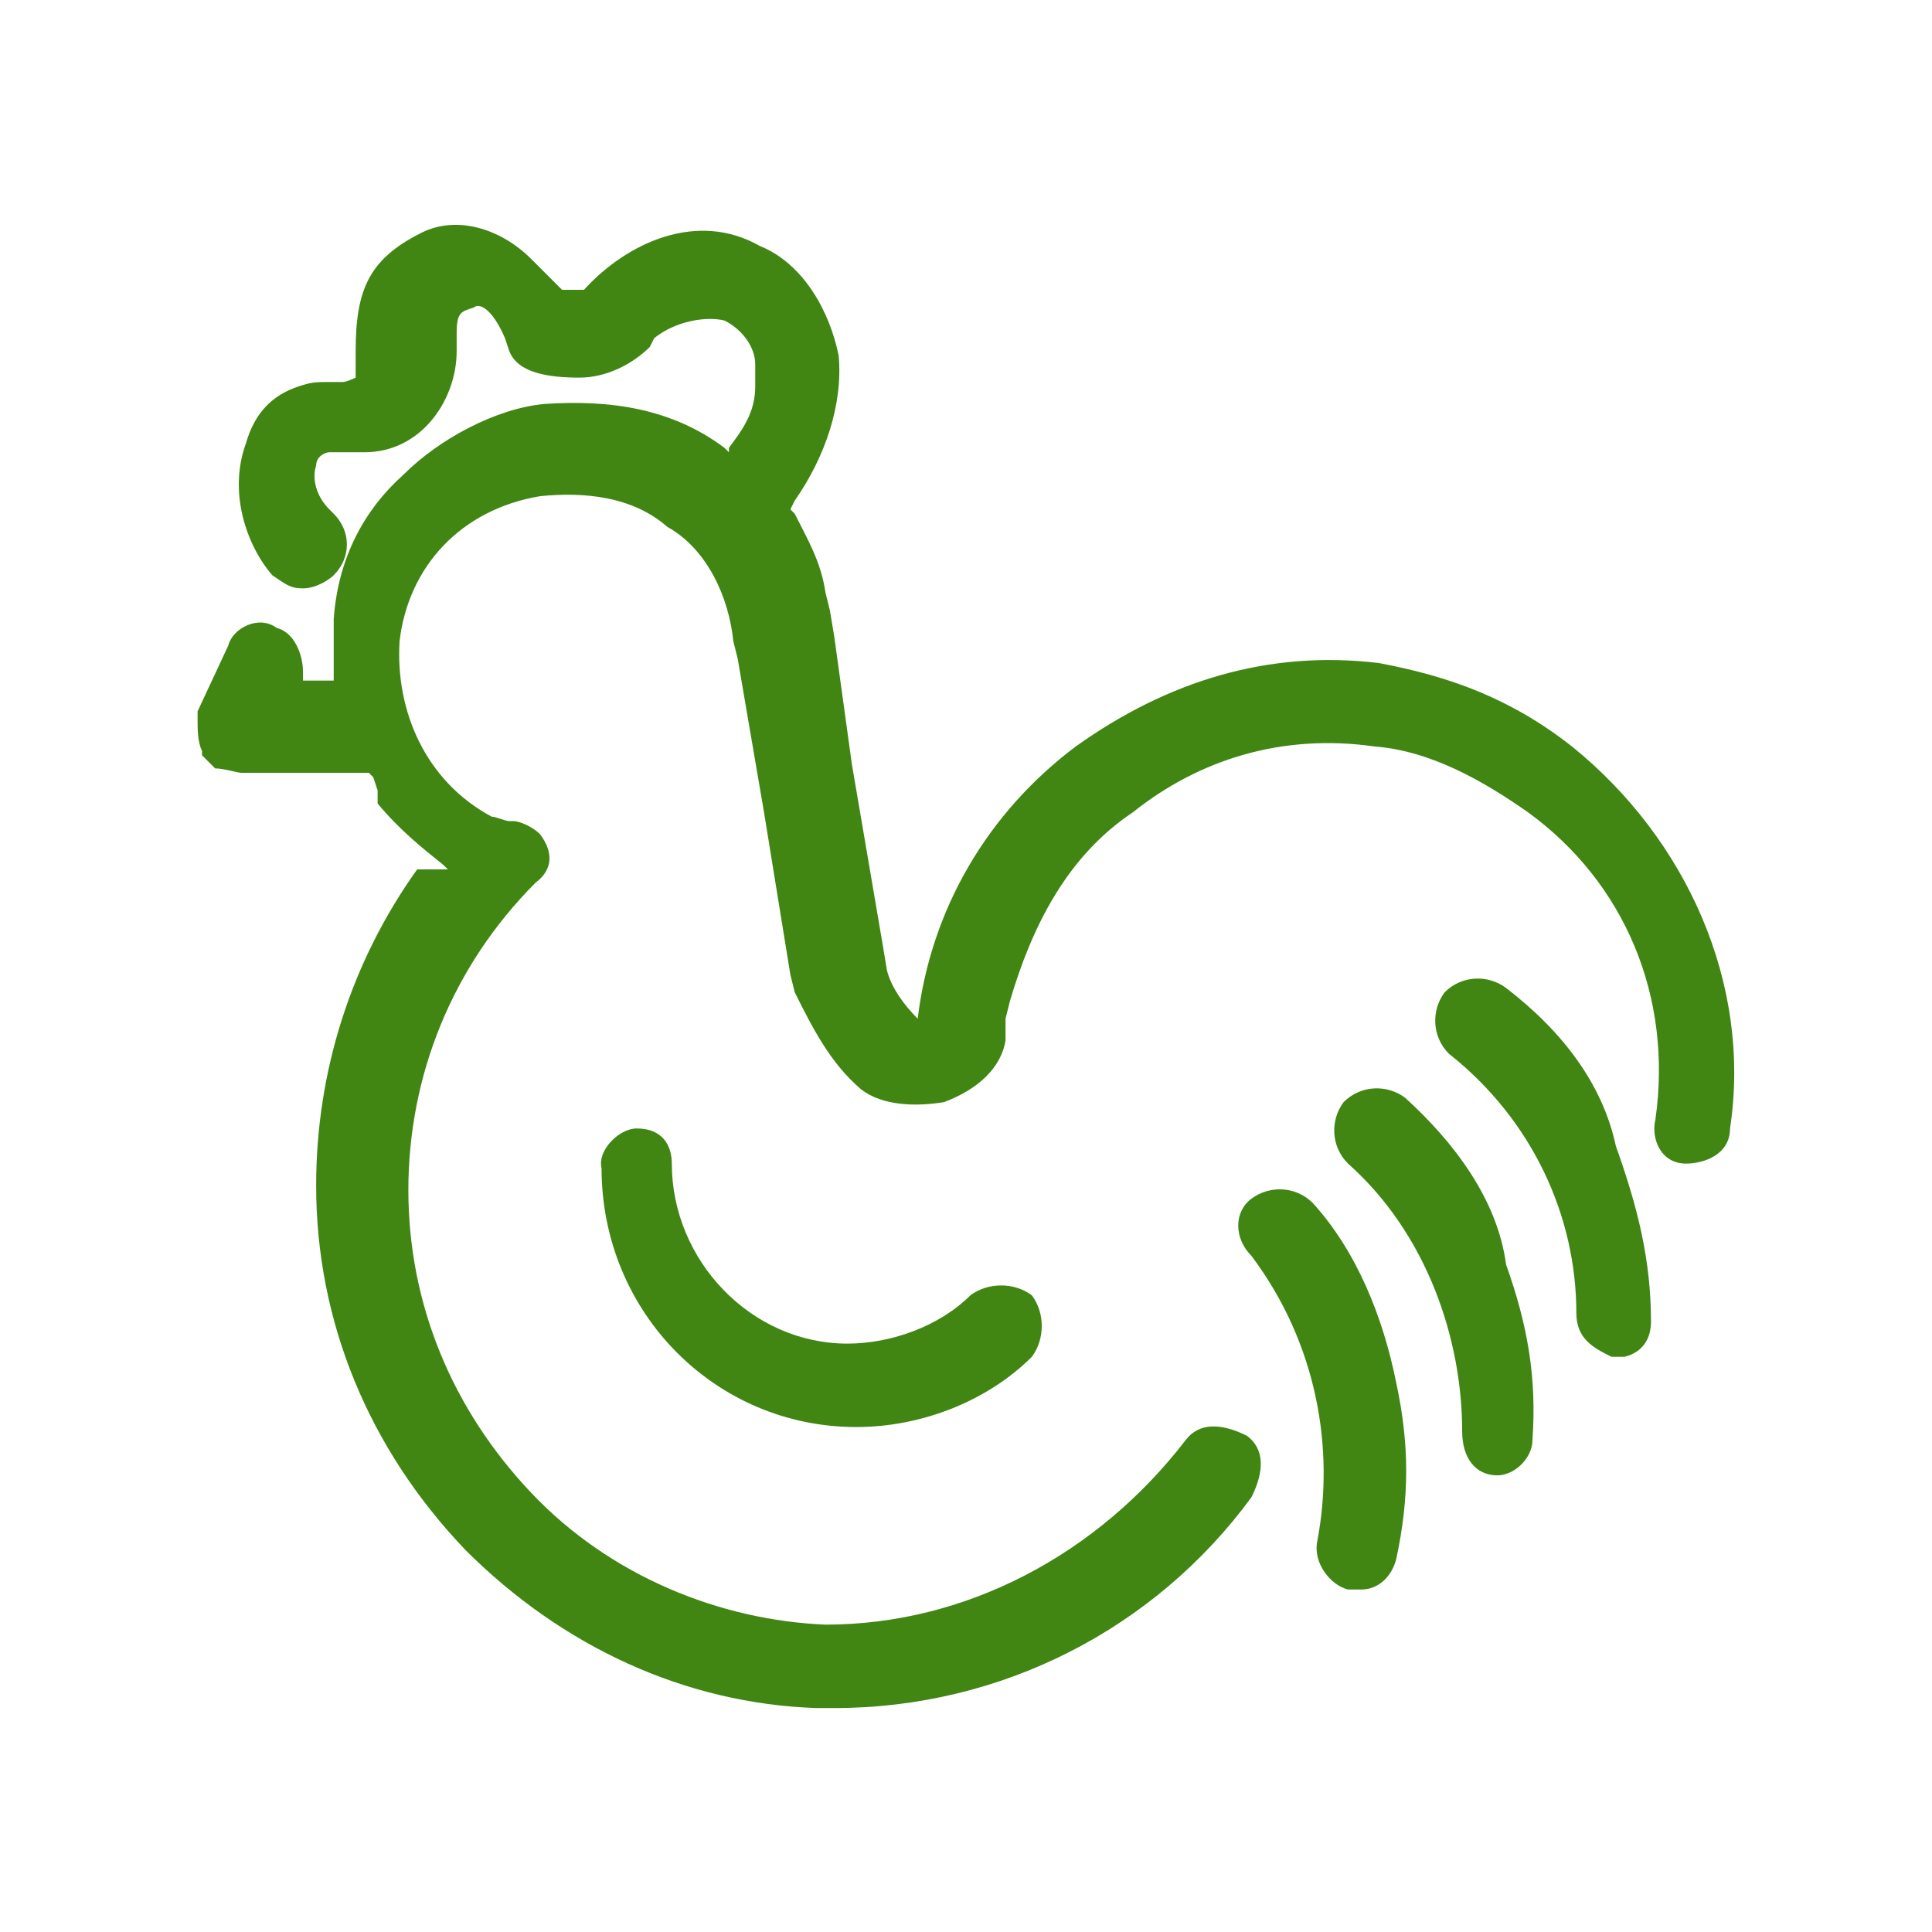 <?xml version="1.0" encoding="utf-8"?>
<!-- Generator: Adobe Illustrator 24.1.2, SVG Export Plug-In . SVG Version: 6.00 Build 0)  -->
<svg version="1.1" id="Layer_1" xmlns="http://www.w3.org/2000/svg" xmlns:xlink="http://www.w3.org/1999/xlink" x="0px" y="0px"
	 viewBox="0 0 44 44" style="enable-background:new 0 0 44 44;" xml:space="preserve">
<style type="text/css">
	.st0{fill-rule:evenodd;clip-rule:evenodd;fill:#418613;}
	.st1{fill:none;}
</style>
<path class="st0" d="M9.6,5.3c0.8-0.4,1.8-0.1,2.5,0.6c0.1,0.1,0.1,0.1,0.3,0.3l0.4,0.4c0,0,0.1,0,0.3,0h0.1h0.1l0,0
	c1-1.1,2.6-1.8,4-1c1,0.4,1.6,1.5,1.8,2.5c0.1,1.1-0.3,2.3-1,3.3L18,11.6l0.1,0.1c0.3,0.6,0.6,1.1,0.7,1.8l0.1,0.4l0.1,0.6l0.4,2.9
	l0.7,4.1l0.1,0.6c0.1,0.4,0.4,0.8,0.7,1.1l0,0l0,0l0,0l0,0c0.3-2.5,1.6-4.7,3.6-6.2c2.1-1.5,4.4-2.2,6.9-1.9c1.6,0.3,3,0.8,4.4,1.9
	c2.6,2.1,4.1,5.4,3.6,8.7c0,0.6-0.6,0.8-1,0.8c-0.6,0-0.8-0.6-0.7-1c0.4-2.8-0.7-5.4-2.9-7c-1-0.7-2.2-1.4-3.5-1.5
	c-2.1-0.3-4,0.3-5.5,1.5c-1.5,1-2.3,2.6-2.8,4.3l-0.1,0.4v0.4v0.1c-0.1,0.6-0.6,1.1-1.4,1.4c-0.6,0.1-1.4,0.1-1.9-0.3
	c-0.7-0.6-1.1-1.4-1.5-2.2l-0.1-0.4l-0.6-3.7l-0.6-3.5l-0.1-0.4c-0.1-1-0.6-2.1-1.5-2.6c-0.8-0.7-1.9-0.8-2.9-0.7
	c-1.8,0.3-3,1.6-3.2,3.3c-0.1,1.6,0.6,3.2,2.1,4c0.1,0,0.3,0.1,0.4,0.1h0.1c0.1,0,0.4,0.1,0.6,0.3c0.3,0.4,0.3,0.8-0.1,1.1
	c-1.9,1.9-2.9,4.4-2.9,7s1,5,2.8,6.9c1.8,1.9,4.3,2.9,6.7,3C22,37,25,35.4,27,32.8c0.3-0.4,0.8-0.4,1.4-0.1c0.4,0.3,0.4,0.8,0.1,1.4
	c-2.2,3-5.7,4.8-9.5,4.8h-0.4c-3-0.1-5.8-1.4-8-3.6C8.4,33,7.2,30.1,7.2,27c0-2.6,0.8-5.1,2.3-7.2h0.7l-0.1-0.1
	c-0.5-0.4-1-0.8-1.5-1.4L8.6,18l-0.1-0.3l-0.1-0.1H5.5c-0.1,0-0.4-0.1-0.6-0.1l-0.3-0.3v-0.1c-0.1-0.2-0.1-0.5-0.1-0.7v-0.1v-0.1
	l0.7-1.5c0.1-0.4,0.7-0.7,1.1-0.4c0.4,0.1,0.6,0.6,0.6,1v0.1v0.1H6.8h0.8v-0.1c0-0.3,0-0.4,0-0.7v-0.3v-0.3c0.1-1.4,0.7-2.5,1.6-3.3
	c0.8-0.8,2.1-1.5,3.2-1.6c1.5-0.1,2.9,0.1,4.1,1l0.1,0.1v-0.1c0.3-0.4,0.6-0.8,0.6-1.4V8.6V8.3c0-0.4-0.3-0.8-0.7-1
	c-0.4-0.1-1.1,0-1.6,0.4l-0.1,0.2c-0.4,0.4-1,0.7-1.6,0.7c-0.7,0-1.4-0.1-1.6-0.6l-0.1-0.3C11.2,7,10.9,6.9,10.8,7
	c-0.3,0.1-0.4,0.1-0.4,0.6V8c0,1.1-0.8,2.3-2.1,2.3H7.8H7.5c-0.1,0-0.3,0.1-0.3,0.3c-0.1,0.3,0,0.7,0.3,1l0.1,0.1
	c0.4,0.4,0.4,1,0,1.4c-0.1,0.1-0.4,0.3-0.7,0.3s-0.4-0.1-0.7-0.3c-0.6-0.7-1-1.9-0.6-3C5.8,9.4,6.2,9,6.8,8.8
	c0.3-0.1,0.4-0.1,0.7-0.1h0.3c0.1,0,0.3-0.1,0.3-0.1V8.4V8.3V8C8.1,6.6,8.4,5.9,9.6,5.3z M28.5,27.3c0.4-0.3,1-0.3,1.4,0.1
	c1,1.1,1.6,2.6,1.9,4.1c0.3,1.4,0.3,2.6,0,4c-0.1,0.4-0.4,0.7-0.8,0.7c-0.1,0-0.1,0-0.3,0c-0.4-0.1-0.8-0.6-0.7-1.1
	c0.4-2.1,0-4.5-1.5-6.5C28.1,28.2,28.1,27.6,28.5,27.3z M32,25c-0.4-0.3-1-0.3-1.4,0.1c-0.3,0.4-0.3,1,0.1,1.4
	c1.8,1.6,2.6,4,2.6,6.1c0,0.6,0.3,1,0.8,1l0,0c0.4,0,0.8-0.4,0.8-0.8c0.1-1.4-0.1-2.6-0.6-4C34.1,27.3,33.1,26,32,25z M14.5,25.7
	c0.6,0,0.8,0.4,0.8,0.8c0,2.2,1.8,4.1,4,4.1c1,0,2.1-0.4,2.8-1.1c0.4-0.3,1-0.3,1.4,0c0.3,0.4,0.3,1,0,1.4c-1,1-2.5,1.6-4,1.6
	c-3.2,0-5.8-2.6-5.8-5.9C13.6,26.2,14.1,25.7,14.5,25.7z M34.3,22.5c-0.4-0.3-1-0.3-1.4,0.1c-0.3,0.4-0.3,1,0.1,1.4
	c1.9,1.5,2.9,3.7,2.9,5.9c0,0.6,0.4,0.8,0.8,1h0.1H37c0.4-0.1,0.6-0.4,0.6-0.8c0-1.4-0.3-2.6-0.8-4C36.5,24.7,35.6,23.5,34.3,22.5z"
	/>
<rect class="st1" width="44" height="44"/>
</svg>
